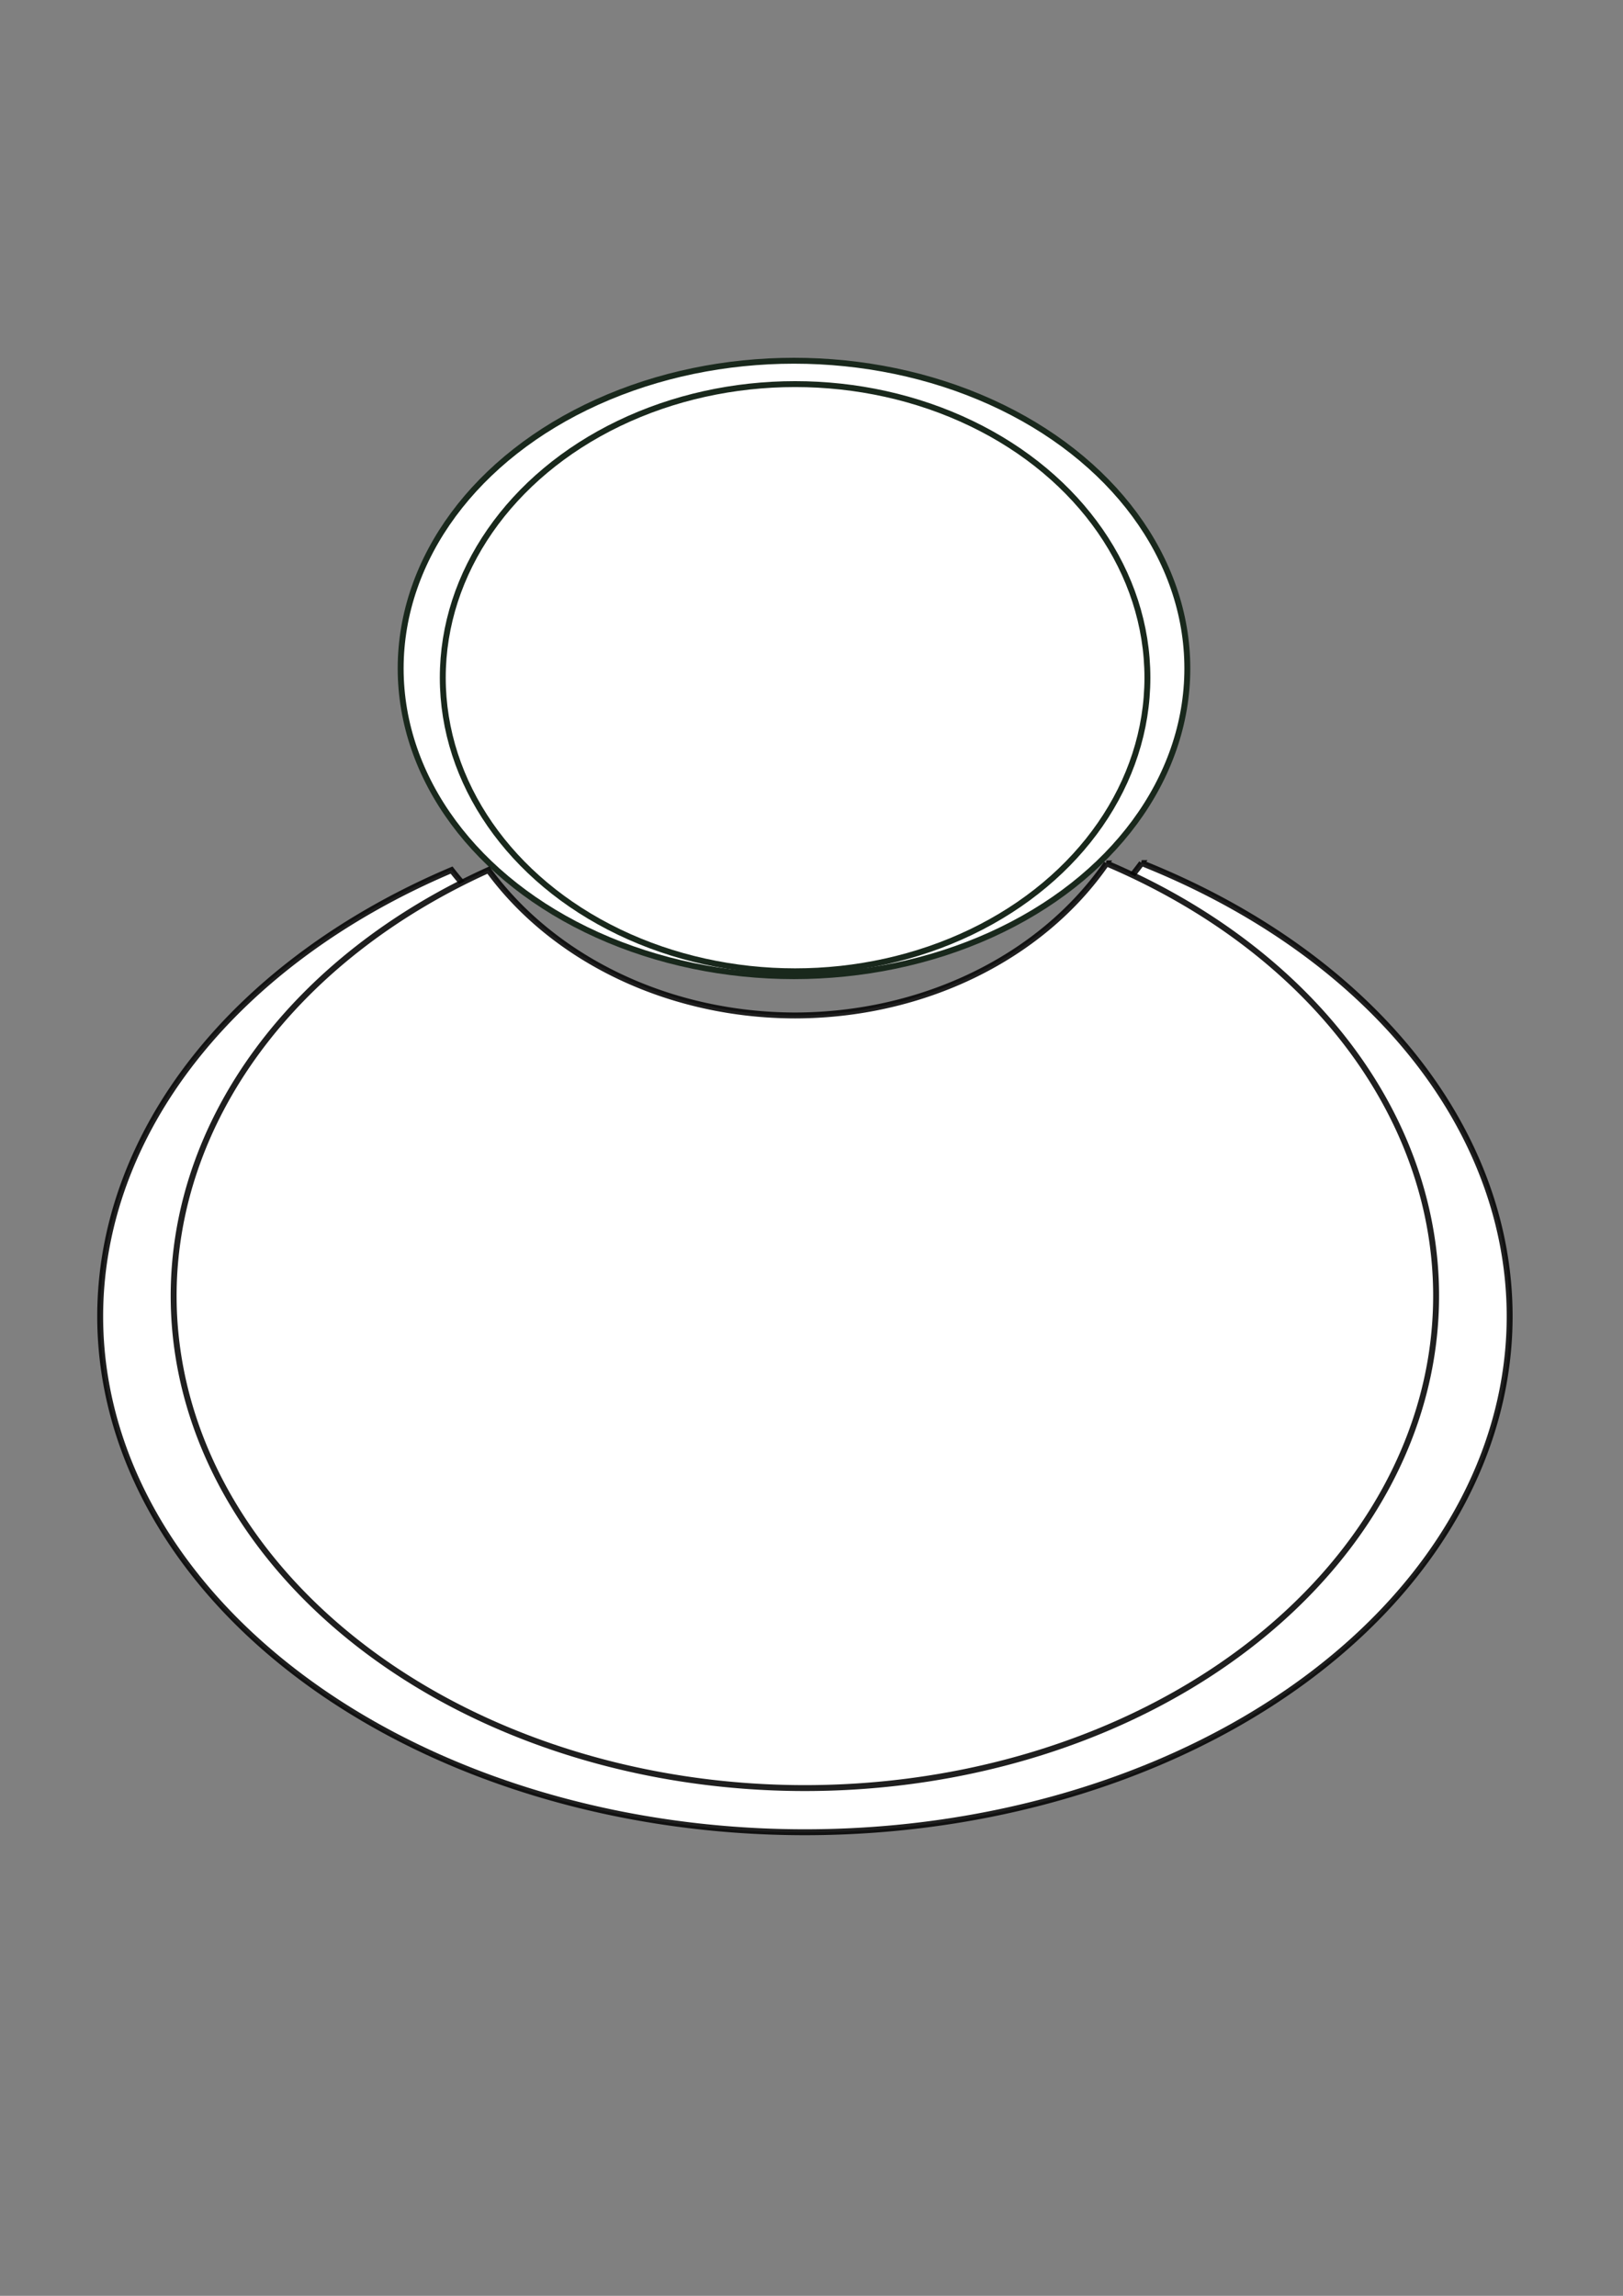 <?xml version="1.0" encoding="UTF-8" standalone="no"?>
<!-- Created with Inkscape (http://www.inkscape.org/) -->

<svg
   width="210mm"
   height="297mm"
   viewBox="0 0 210 297"
   version="1.1"
   id="svg5"
   inkscape:version="1.1 (c68e22c387, 2021-05-23)"
   sodipodi:docname="manavatar-blc-bls.svg"
   xmlns:inkscape="http://www.inkscape.org/namespaces/inkscape"
   xmlns:sodipodi="http://sodipodi.sourceforge.net/DTD/sodipodi-0.dtd"
   xmlns="http://www.w3.org/2000/svg"
   xmlns:svg="http://www.w3.org/2000/svg">
  <rect x="0" y="0" width="210" height="297" fill="#808080" stroke="none"/>
  <sodipodi:namedview
     id="namedview7"
     pagecolor="#ffffff"
     bordercolor="#666666"
     borderopacity="1.0"
     inkscape:pageshadow="2"
     inkscape:pageopacity="0.0"
     inkscape:pagecheckerboard="0"
     inkscape:document-units="mm"
     showgrid="false"
     inkscape:zoom="0.46324355"
     inkscape:cx="396.11992"
     inkscape:cy="562.33918"
     inkscape:window-width="1366"
     inkscape:window-height="705"
     inkscape:window-x="-8"
     inkscape:window-y="-8"
     inkscape:window-maximized="1"
     inkscape:current-layer="layer1" />
  <defs
     id="defs2" />
  <g
     inkscape:label="Calque 1"
     inkscape:groupmode="layer"
     id="layer1">
    <path
       id="path179-7"
       style="fill:#ffffff;stroke:#040404;stroke-width:0.765;stroke-miterlimit:4;stroke-dasharray:none;stroke-opacity:0.89"
       d="m 147.722,111.65 a 52.308,41.904 0 0 1 -44.987,20.62 52.308,41.904 0 0 1 -44.306,-19.71 91.185,66.746 0 0 0 -45.466,57.723 91.185,66.746 0 0 0 91.185,66.746 91.185,66.746 0 0 0 91.185,-66.746 91.185,66.746 0 0 0 -47.613,-58.633 z" />
    <ellipse
       style="fill:#ffffff;stroke:#19281c;stroke-width:0.765;stroke-miterlimit:4;stroke-dasharray:none;stroke-opacity:1"
       id="path624-5"
       cx="102.735"
       cy="86.475"
       rx="50.894"
       ry="39.808" />
    <path
       id="path179"
       style="fill:#ffffff;stroke:#040404;stroke-width:0.765;stroke-miterlimit:4;stroke-dasharray:none;stroke-opacity:0.89"
       d="m 143.172,111.692 a 46.852,39.981 0 0 1 -40.295,19.674 46.852,39.981 0 0 1 -39.685,-18.806 81.675,63.684 0 0 0 -40.724,55.074 81.675,63.684 0 0 0 81.675,63.683 81.675,63.684 0 0 0 81.675,-63.683 81.675,63.684 0 0 0 -42.647,-55.942 z" />
    <ellipse
       style="fill:#ffffff;stroke:#19281c;stroke-width:0.765;stroke-miterlimit:4;stroke-dasharray:none;stroke-opacity:1"
       id="path624"
       cx="102.877"
       cy="87.672"
       rx="45.586"
       ry="37.982" />
  </g>
</svg>
